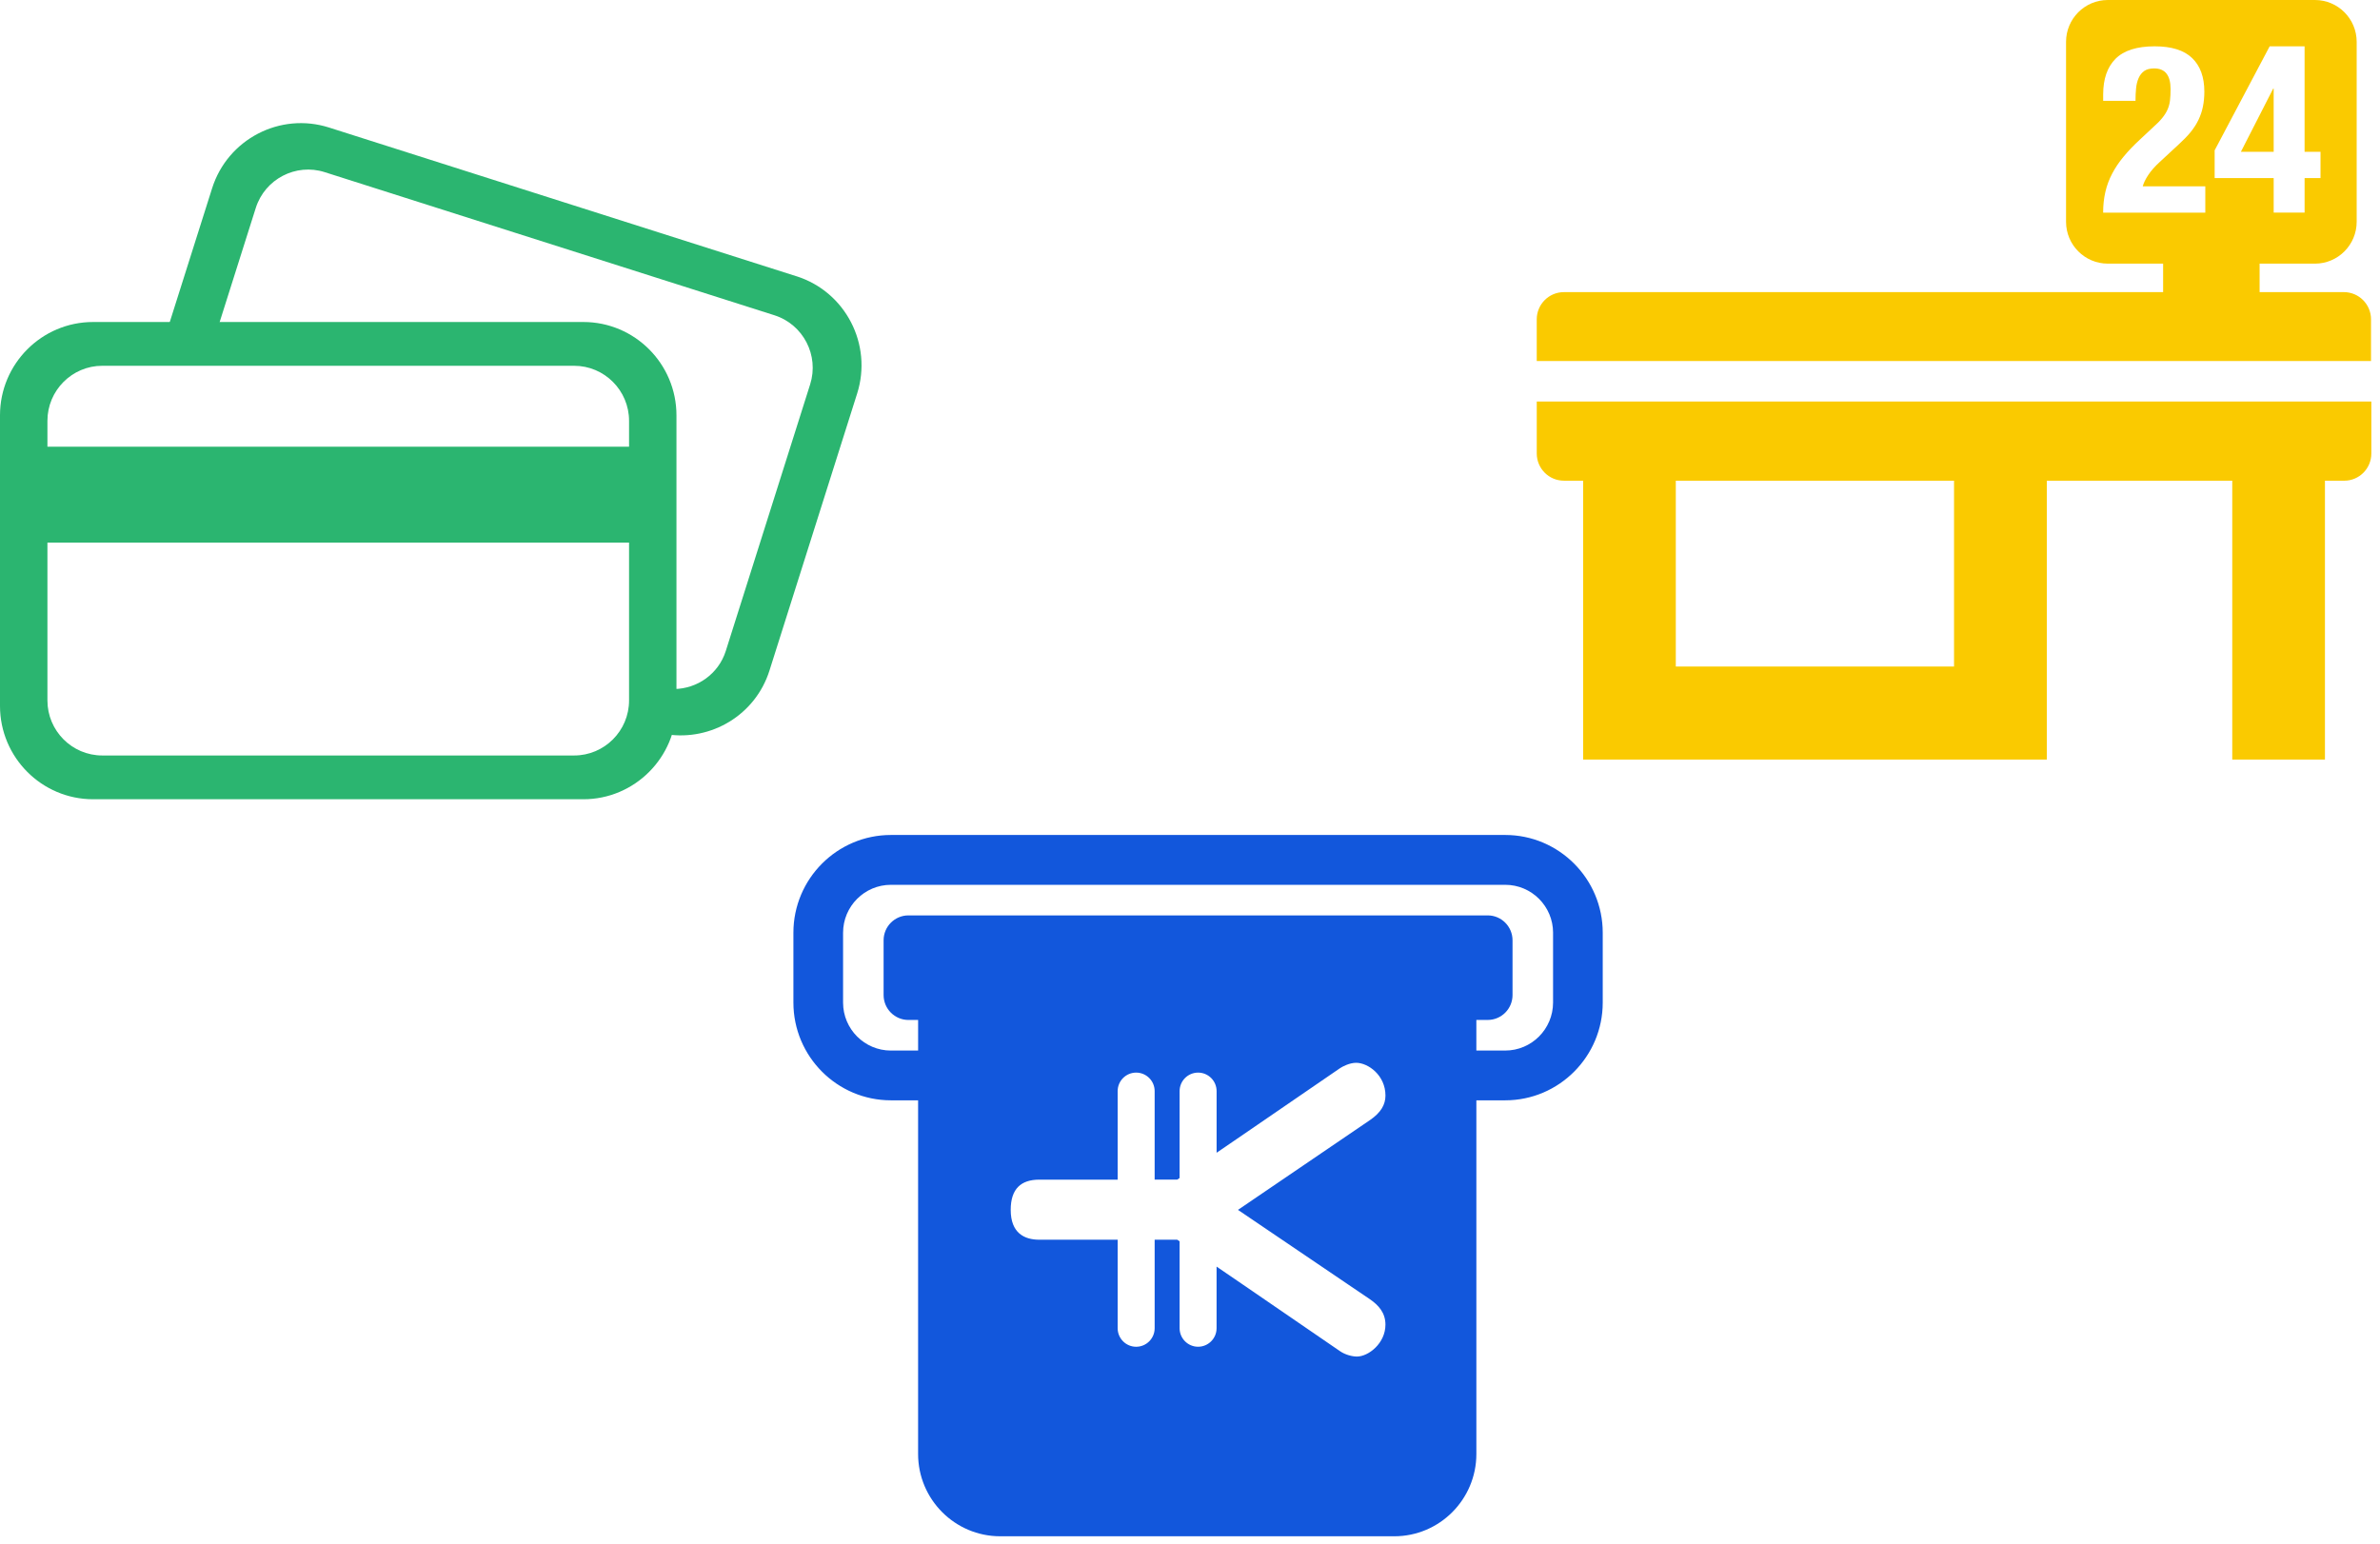 <svg width="168" height="109" viewBox="0 0 168 109" xmlns="http://www.w3.org/2000/svg"><title>img</title><g fill="none" fill-rule="evenodd"><path d="M137.932 47.054h-19.64v-13.12h19.64v13.12zm-29.455-18.71v3.668c0 1.062.86 1.922 1.916 1.922h1.358V53.62h32.73V33.936h13.09V53.62h6.543V33.936h1.358c1.06 0 1.917-.86 1.917-1.923v-3.667h-58.91zM148.457 15.01c0-.52.052-1.007.157-1.46.104-.454.264-.884.48-1.292.213-.41.484-.812.81-1.203.324-.393.7-.787 1.132-1.185l.958-.895c.266-.233.478-.45.636-.648.162-.198.286-.397.374-.596.087-.2.145-.413.173-.646.028-.234.04-.497.04-.797 0-.972-.386-1.458-1.156-1.458-.296 0-.53.06-.703.18-.17.123-.303.288-.396.5-.092.207-.153.45-.18.728-.028.277-.04.568-.04.88h-2.283v-.45c0-1.093.29-1.933.875-2.52.586-.585 1.506-.878 2.76-.878 1.193 0 2.074.277 2.647.83.572.552.86 1.342.86 2.37 0 .377-.033.727-.1 1.053-.065.326-.17.638-.314.938-.143.297-.33.588-.56.872-.233.28-.514.57-.845.87l-1.323 1.226c-.352.32-.626.634-.826.937-.198.304-.323.568-.38.787h4.416v1.858h-7.21zm7.87-4.395l3.885-7.345h2.465v7.445h1.124v1.858h-1.123v2.437h-2.183v-2.437h-4.167v-1.958zm11.04 11.93c0-1.062-.858-1.923-1.917-1.923h-5.948v-2.01h3.904c1.63 0 2.948-1.325 2.948-2.957v-12.7c0-1.632-1.32-2.955-2.948-2.955h-14.62c-1.627 0-2.947 1.323-2.947 2.956v12.7c0 1.63 1.32 2.955 2.947 2.955h3.905v2.012h-42.3c-1.056 0-1.915.86-1.915 1.924v2.94h58.89v-2.94z" fill="#FACA00"/><path fill="#FACA00" d="M160.494 6.255h-.033l-2.28 4.46h2.314"/><path d="M109.628 65.846v4.93c0 1.868-1.514 3.387-3.375 3.387h-2.04v-2.16h.8c.97 0 1.754-.788 1.754-1.76V66.38c0-.97-.785-1.758-1.753-1.758h-40.89c-.967 0-1.752.787-1.752 1.758v3.866c0 .97.785 1.758 1.753 1.758h.683v2.16h-1.92c-1.862 0-3.377-1.518-3.377-3.386v-4.93c0-1.868 1.516-3.385 3.377-3.385h43.366c1.86 0 3.375 1.518 3.375 3.386zM96.716 91.73c.584.408 1.08.934 1.08 1.783 0 1.315-1.196 2.252-2.014 2.252-.318 0-.816-.117-1.194-.38l-6.825-4.68-1.887-1.29v4.35c0 .722-.586 1.308-1.305 1.308-.72 0-1.305-.586-1.305-1.31V87.63l-.167-.113h-1.594v6.247c0 .723-.585 1.31-1.306 1.31-.72 0-1.306-.587-1.306-1.31v-6.247h-5.535c-1.05 0-2.014-.47-2.014-2.106 0-1.49.73-2.134 2.014-2.134h5.535V77.03c0-.725.586-1.31 1.306-1.31.72 0 1.306.585 1.306 1.31v6.246h1.594l.167-.114V77.03c0-.725.586-1.31 1.306-1.31.72 0 1.306.585 1.306 1.31v4.348l1.887-1.29 6.825-4.68c.174-.116.672-.38 1.137-.38.846 0 2.07.878 2.07 2.312 0 .64-.32 1.198-1.08 1.723l-9.33 6.348 9.33 6.32zm9.537-32.785H62.887c-3.794 0-6.882 3.095-6.882 6.9v4.93c0 3.807 3.088 6.902 6.882 6.902h1.92v24.966c0 3.204 2.6 5.81 5.795 5.81h27.82c3.194 0 5.792-2.606 5.792-5.81V77.677h2.04c3.792 0 6.88-3.095 6.88-6.9v-4.93c0-3.807-3.088-6.902-6.88-6.902z" fill="#1257DC"/><path d="M40.53 53.333H7.22c-2.135 0-3.872-1.742-3.872-3.885V38.303h41.056v11.145c0 2.143-1.737 3.885-3.874 3.885M7.22 25.823h33.31c2.135 0 3.874 1.742 3.874 3.883v1.83H3.348v-1.83c0-2.14 1.737-3.884 3.872-3.884m33.962-3.09H6.57C2.946 22.732 0 25.686 0 29.32v20.515c0 3.632 2.947 6.588 6.57 6.588H41.18c3.62 0 6.57-2.956 6.57-6.588V29.32c0-3.634-2.947-6.588-6.57-6.588" fill="#2BB570"/><path d="M56.228 19.505L23.223 9.002c-3.454-1.1-7.154.823-8.25 4.288l-3.466 10.95c.093-.004.18-.014.274-.014 1.156 0 2.175.206 3.076.556l2.646-8.36.552-1.742c.646-2.04 2.827-3.176 4.864-2.527l31.748 10.104c2.035.648 3.166 2.836 2.52 4.877l-5.954 18.818c-.518 1.635-2.023 2.67-3.647 2.69.013 1.08-.166 2.17-.524 3.197 3.143.48 6.263-1.368 7.253-4.5l6.19-19.56c1.097-3.464-.82-7.175-4.275-8.275" fill="#2BB570"/></g></svg>